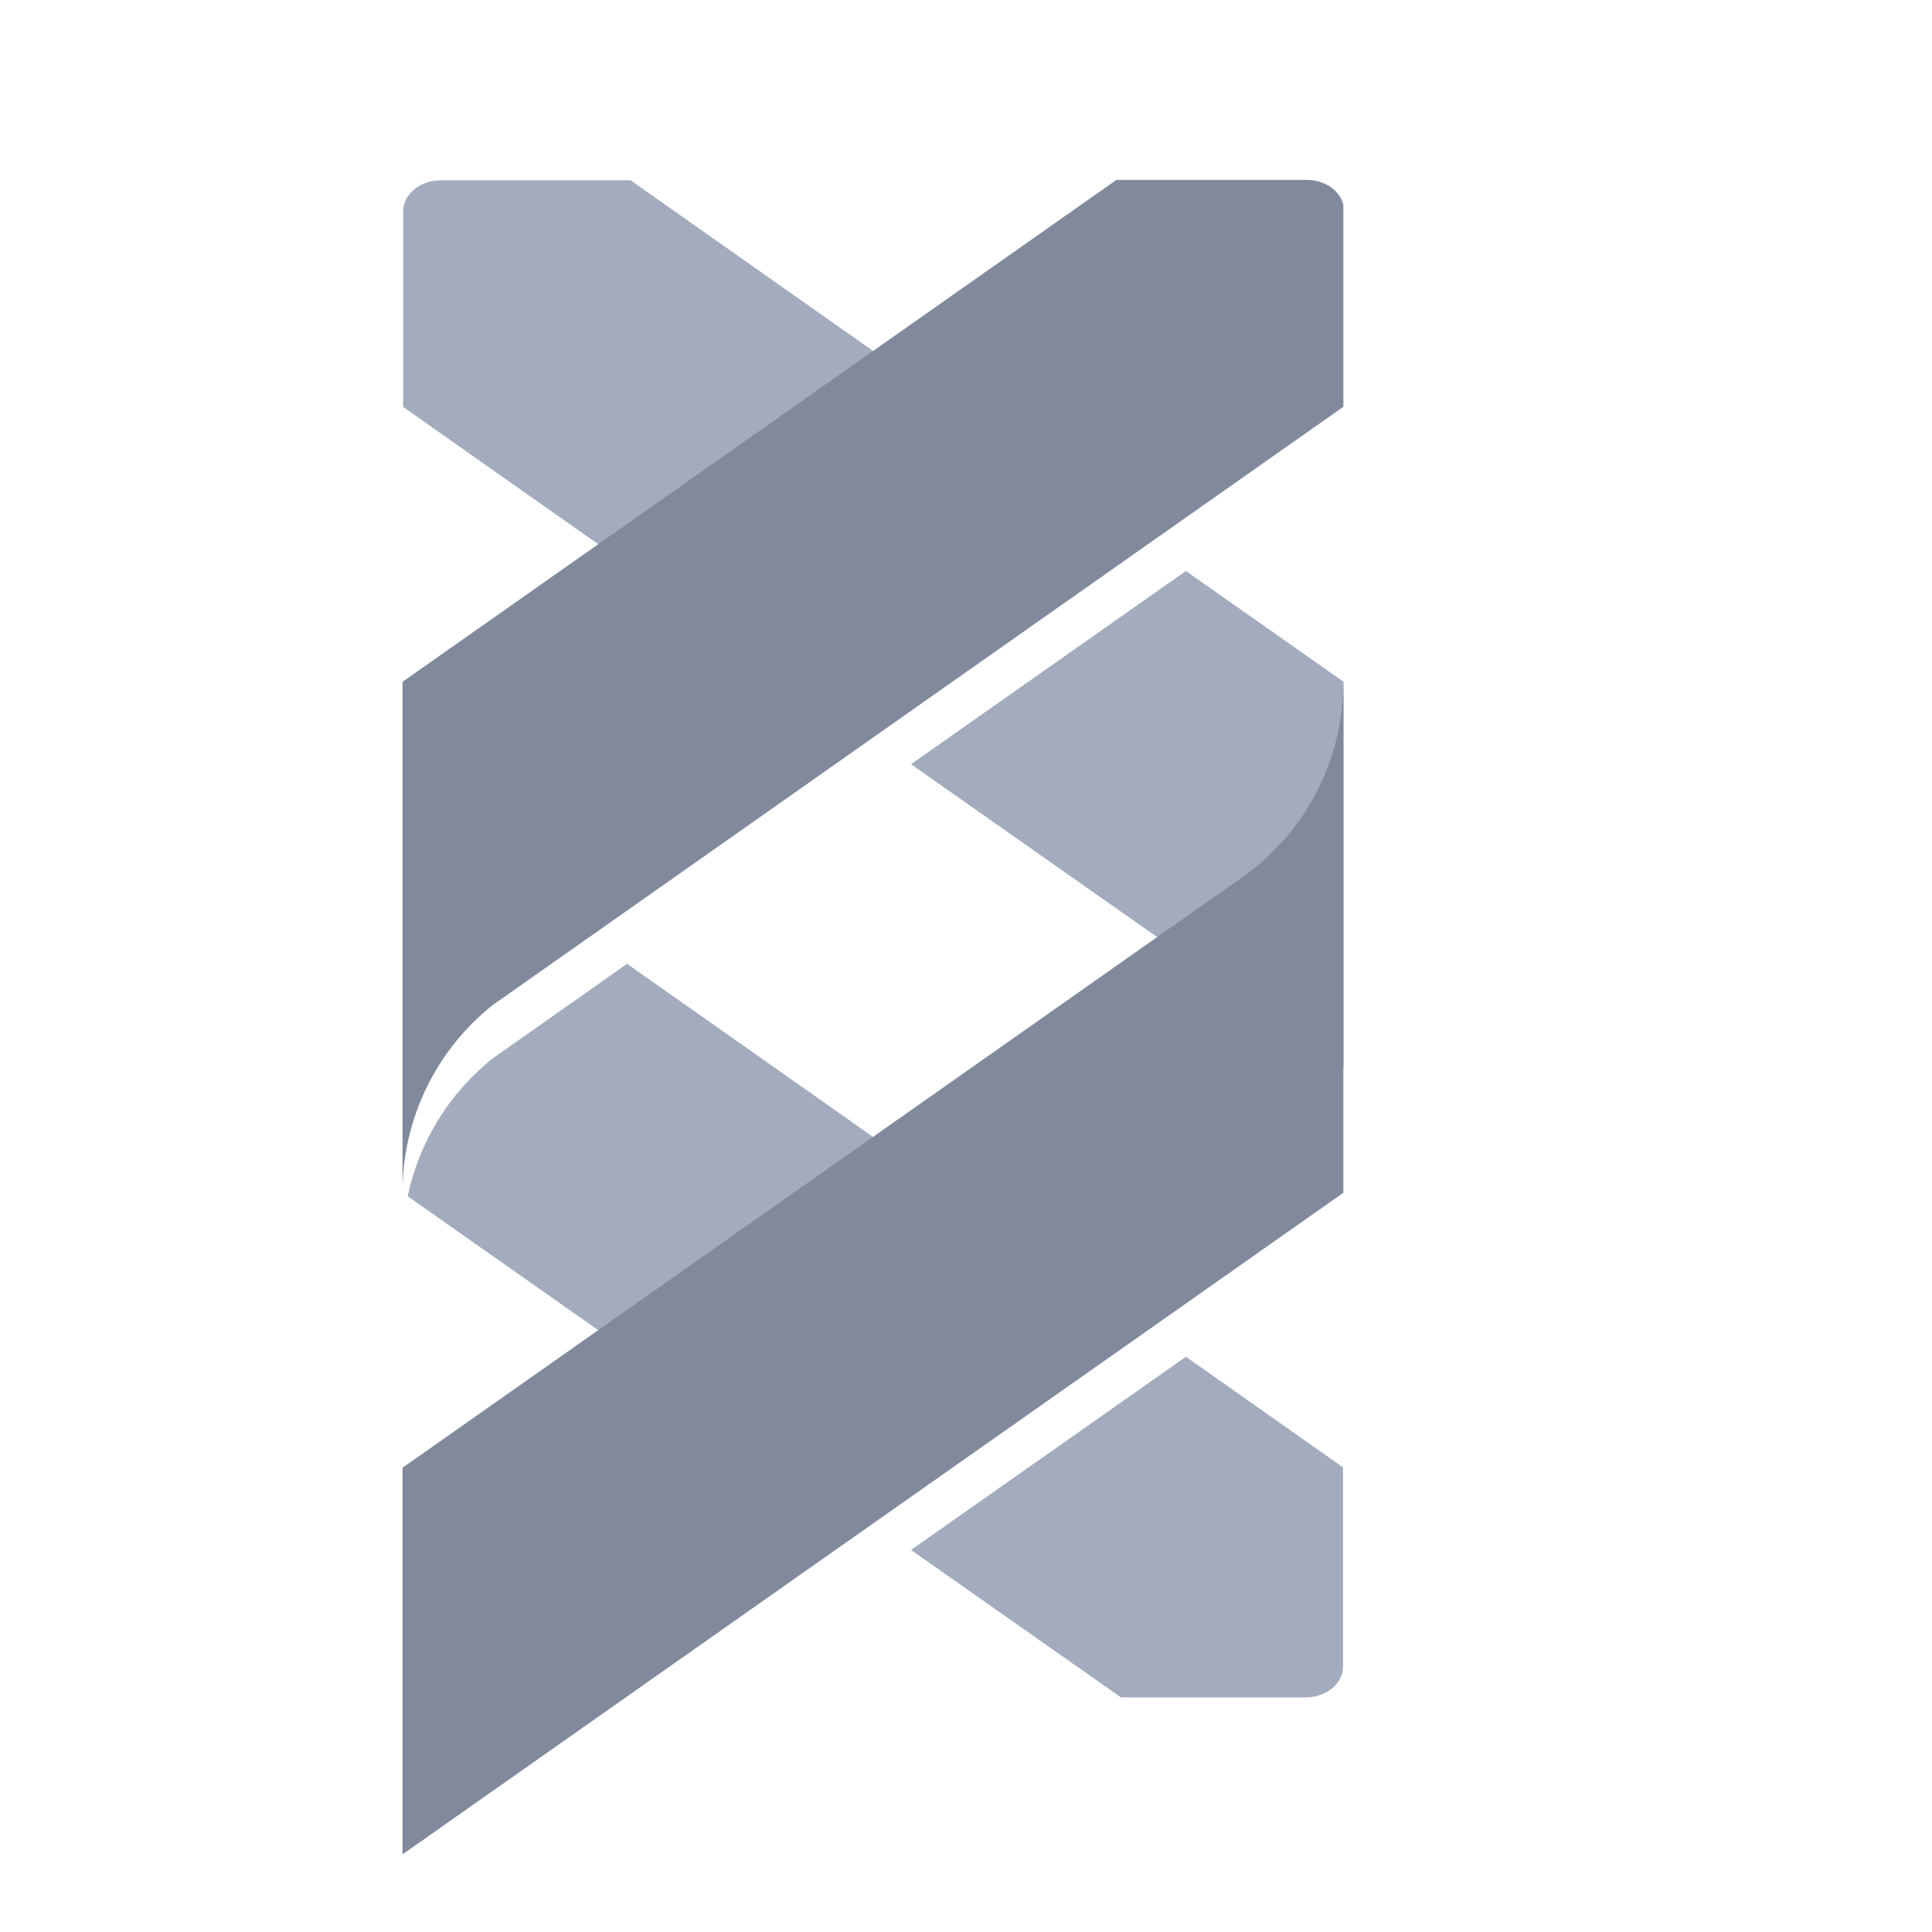 <svg width="20" height="20" viewBox="1 0 24 24" fill="none" xmlns="http://www.w3.org/2000/svg">
<path d="M12.316 4.691L8.901 7.091L6.008 5.055V2.628C6.008 2.414 6.217 2.24 6.474 2.24H8.834L12.316 4.691ZM17.69 8.469L15.732 7.093L12.317 9.493L15.373 11.64L17.69 13.269V8.469ZM8.79 11.973L7.13 13.141C6.585 13.571 6.208 14.179 6.064 14.86L8.901 16.854L12.316 14.454L8.79 11.973ZM15.732 16.854L12.317 19.254L14.925 21.086H17.219C17.286 21.086 17.352 21.074 17.414 21.049C17.463 21.032 17.508 21.006 17.547 20.974C17.589 20.941 17.623 20.899 17.647 20.852C17.671 20.805 17.684 20.753 17.684 20.699V18.229L15.732 16.854Z" fill="#A3ACBE"/>
<path d="M16.491 10.856L16.485 10.86L6 18.233V23.036L17.688 14.817V8.469C17.688 8.933 17.58 9.391 17.372 9.805C17.164 10.22 16.862 10.579 16.491 10.856Z" fill="#818A9D"/>
<path d="M17.688 2.547V5.053L7.128 12.48C6.777 12.757 6.492 13.111 6.297 13.515C6.101 13.919 6 14.363 6 14.812V8.47L14.868 2.235H17.245C17.466 2.24 17.649 2.373 17.688 2.547Z" fill="#818A9D"/>
</svg>

